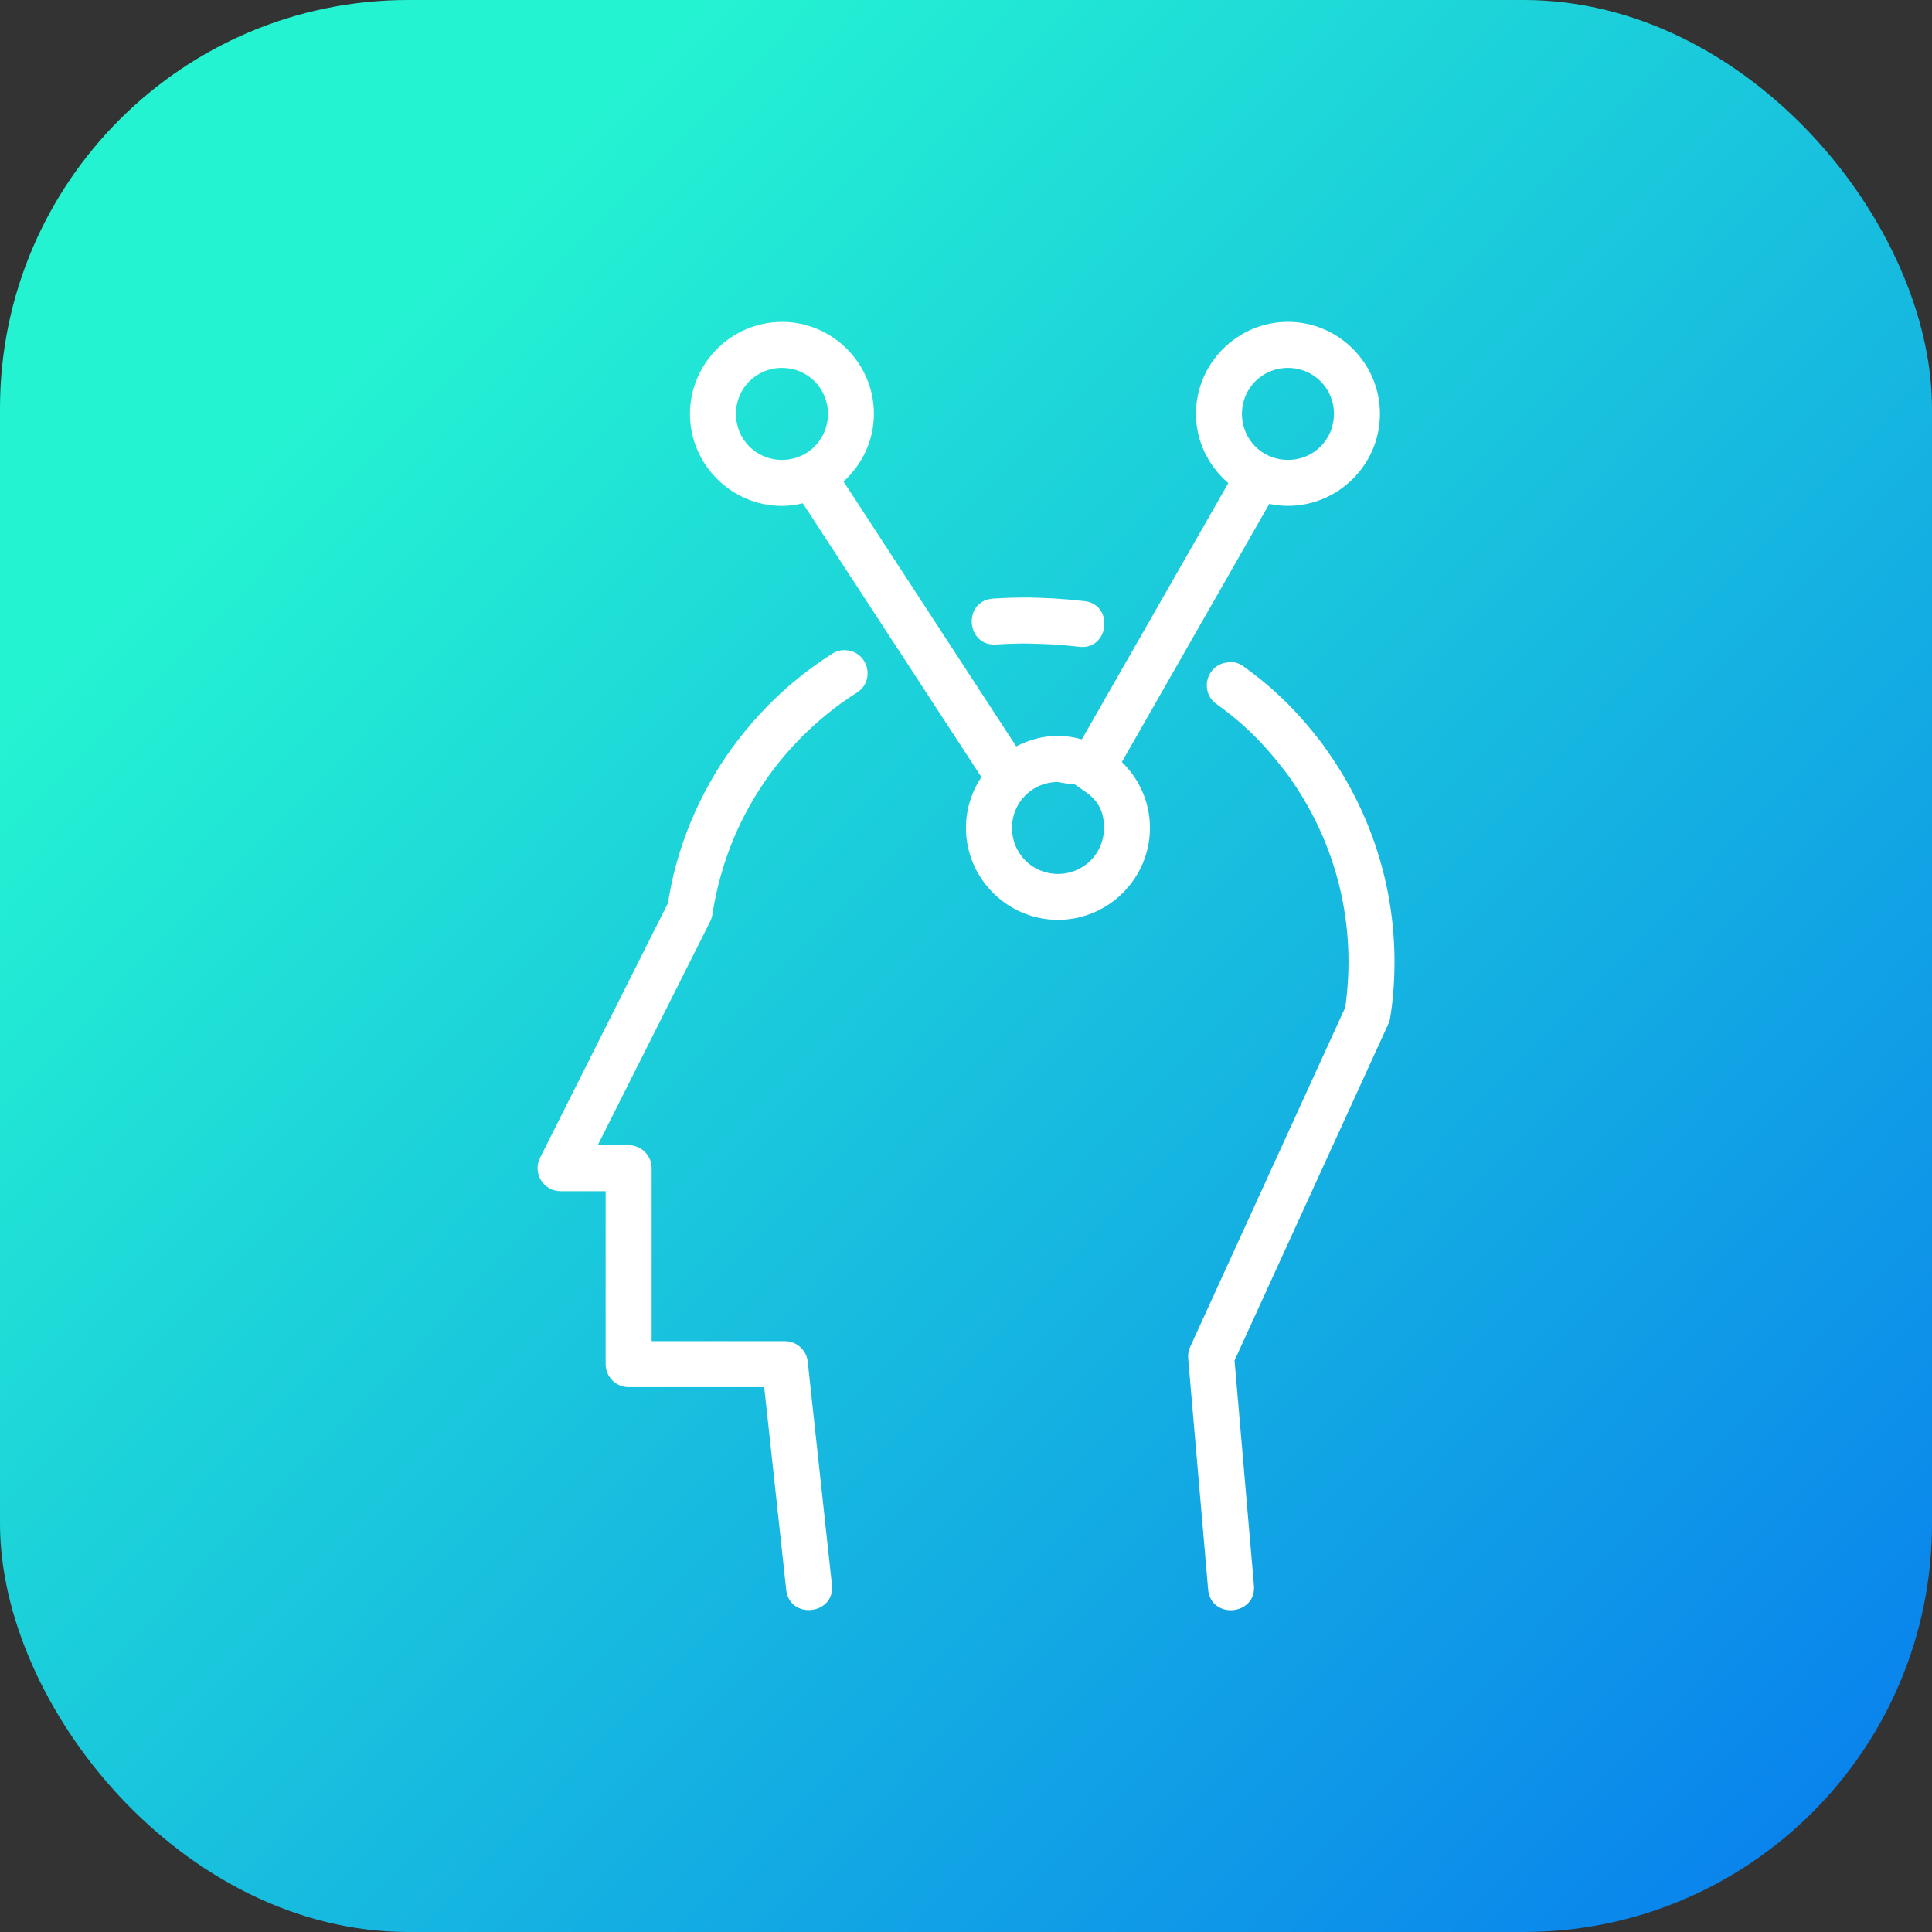 <svg xmlns="http://www.w3.org/2000/svg" xmlns:xlink="http://www.w3.org/1999/xlink" width="42" height="42" viewBox="0 0 42 42"><rect x="0" y="0" width="42" height="42" fill="#333333" stroke="none"/><defs><linearGradient id="b" x1="868.253" x2="937.656" y1="521.354" y2="588.736" gradientTransform="translate(-1161.097 316.47) scale(1.346)" gradientUnits="userSpaceOnUse" xlink:href="#a"/><linearGradient id="a"><stop offset="0" stop-color="#24f3d2"/><stop offset=".394" stop-color="#0674f0"/><stop offset=".507" stop-color="#6961b5"/><stop offset=".813" stop-color="#f34660"/><stop offset="1" stop-color="#ee078d"/></linearGradient></defs><g transform="translate(0 -1010.362)"><rect width="42" height="42" y="1010.362" fill="url(#b)" rx="8.876" ry="8.876"/><path style="line-height:normal;text-indent:0;text-align:start;text-decoration-line:none;text-decoration-style:solid;text-decoration-color:#000;text-transform:none;block-progression:tb;isolation:auto;mix-blend-mode:normal" fill="#fff" d="m 16.999,1017.36 c -1.099,0 -2,0.901 -2,2 0,1.099 0.901,2 2,2 0.156,0 0.307,-0.022 0.453,-0.057 l 3.883,5.953 c -0.211,0.317 -0.336,0.697 -0.336,1.103 0,1.099 0.901,2 2,2 1.099,0 2,-0.901 2,-2 0,-0.56 -0.236,-1.067 -0.611,-1.432 l 3.205,-5.611 c 0.131,0.027 0.267,0.043 0.406,0.043 1.099,0 2,-0.901 2,-2 0,-1.099 -0.901,-2 -2,-2 -1.099,0 -2,0.901 -2,2 0,0.603 0.277,1.138 0.703,1.506 l -3.184,5.57 c -0.167,-0.046 -0.339,-0.076 -0.52,-0.076 -0.328,0 -0.632,0.087 -0.906,0.229 l -3.754,-5.758 c 0.402,-0.367 0.66,-0.888 0.66,-1.471 0,-1.099 -0.901,-2 -2,-2 z m 0,1 c 0.558,0 1,0.442 1,1 0,0.558 -0.442,1 -1,1 -0.558,0 -1,-0.442 -1,-1 0,-0.558 0.442,-1 1,-1 z m 11,0 c 0.558,0 1,0.442 1,1 0,0.558 -0.442,1 -1,1 -0.558,0 -1,-0.442 -1,-1 0,-0.558 0.442,-1 1,-1 z m -5.771,4.992 0,0 c -0.214,0 -0.426,0.01 -0.633,0.022 -0.673,0.04 -0.601,1.052 0.07,0.998 0.186,-0.013 0.374,-0.019 0.564,-0.021 0.183,0 0.379,0.01 0.588,0.016 0.199,0.011 0.402,0.028 0.607,0.051 0.696,0.119 0.817,-0.954 0.111,-0.992 -0.223,-0.025 -0.442,-0.044 -0.66,-0.057 l -0.014,0 c -0.204,-0.01 -0.414,-0.018 -0.633,-0.018 z m -3.873,1.143 c -0.096,9e-4 -0.189,0.029 -0.27,0.082 -0.063,0.04 -0.126,0.082 -0.189,0.125 -0.253,0.171 -0.495,0.356 -0.727,0.555 -0.231,0.199 -0.451,0.412 -0.658,0.637 -0.208,0.225 -0.403,0.464 -0.584,0.713 l -0.002,0 c -0.181,0.249 -0.348,0.509 -0.5,0.781 -0.152,0.272 -0.289,0.554 -0.41,0.846 -0.121,0.292 -0.224,0.594 -0.311,0.904 -0.078,0.279 -0.136,0.567 -0.184,0.859 l -2.781,5.537 c -0.165,0.332 0.075,0.721 0.445,0.723 l 0.982,0 0,3.76 c 2.7e-5,0.276 0.224,0.5 0.5,0.5 l 2.947,0 0.477,4.391 c 0.06,0.676 1.08,0.566 0.994,-0.107 l -0.525,-4.838 c -0.028,-0.254 -0.243,-0.446 -0.498,-0.445 l -2.895,0 0,-3.76 c -2.8e-5,-0.276 -0.224,-0.5 -0.5,-0.5 l -0.672,0 2.445,-4.865 c 0.023,-0.047 0.039,-0.097 0.047,-0.148 0.044,-0.286 0.104,-0.565 0.18,-0.836 0.076,-0.271 0.166,-0.536 0.271,-0.791 0.105,-0.255 0.226,-0.501 0.359,-0.738 0.133,-0.237 0.279,-0.466 0.438,-0.684 0.158,-0.218 0.328,-0.424 0.51,-0.621 0.182,-0.197 0.374,-0.383 0.576,-0.557 0.202,-0.174 0.414,-0.337 0.635,-0.486 0.055,-0.037 0.112,-0.074 0.17,-0.111 0.428,-0.268 0.234,-0.93 -0.271,-0.924 z m 8.35,0.256 0,0.01 c -0.474,0.029 -0.644,0.64 -0.254,0.91 0.222,0.159 0.416,0.316 0.594,0.476 0.356,0.321 0.644,0.656 0.936,1.041 1.003,1.373 1.502,3.107 1.283,4.926 -0.005,0.042 -0.012,0.098 -0.02,0.15 l -3.371,7.379 c -0.036,0.078 -0.05,0.164 -0.043,0.25 l 0.432,5.004 c 0.042,0.682 1.072,0.593 0.996,-0.086 l -0.42,-4.873 3.346,-7.322 c 0.019,-0.043 0.033,-0.09 0.039,-0.137 0,0 0.024,-0.152 0.035,-0.246 0.25,-2.076 -0.324,-4.074 -1.475,-5.645 l -0.004,-0.012 c -0.316,-0.418 -0.652,-0.807 -1.064,-1.18 -0.206,-0.186 -0.431,-0.367 -0.682,-0.547 -0.094,-0.07 -0.211,-0.105 -0.328,-0.098 z m -3.715,2.611 c 0.523,0.1 0.236,-0.036 0.576,0.191 0.325,0.218 0.434,0.465 0.434,0.807 0,0.558 -0.442,1 -1,1 -0.558,0 -1,-0.442 -1,-1 0,-0.555 0.437,-0.993 0.99,-0.998 z" color="#000" font-family="sans-serif" font-weight="400" overflow="visible" white-space="normal"/></g></svg>